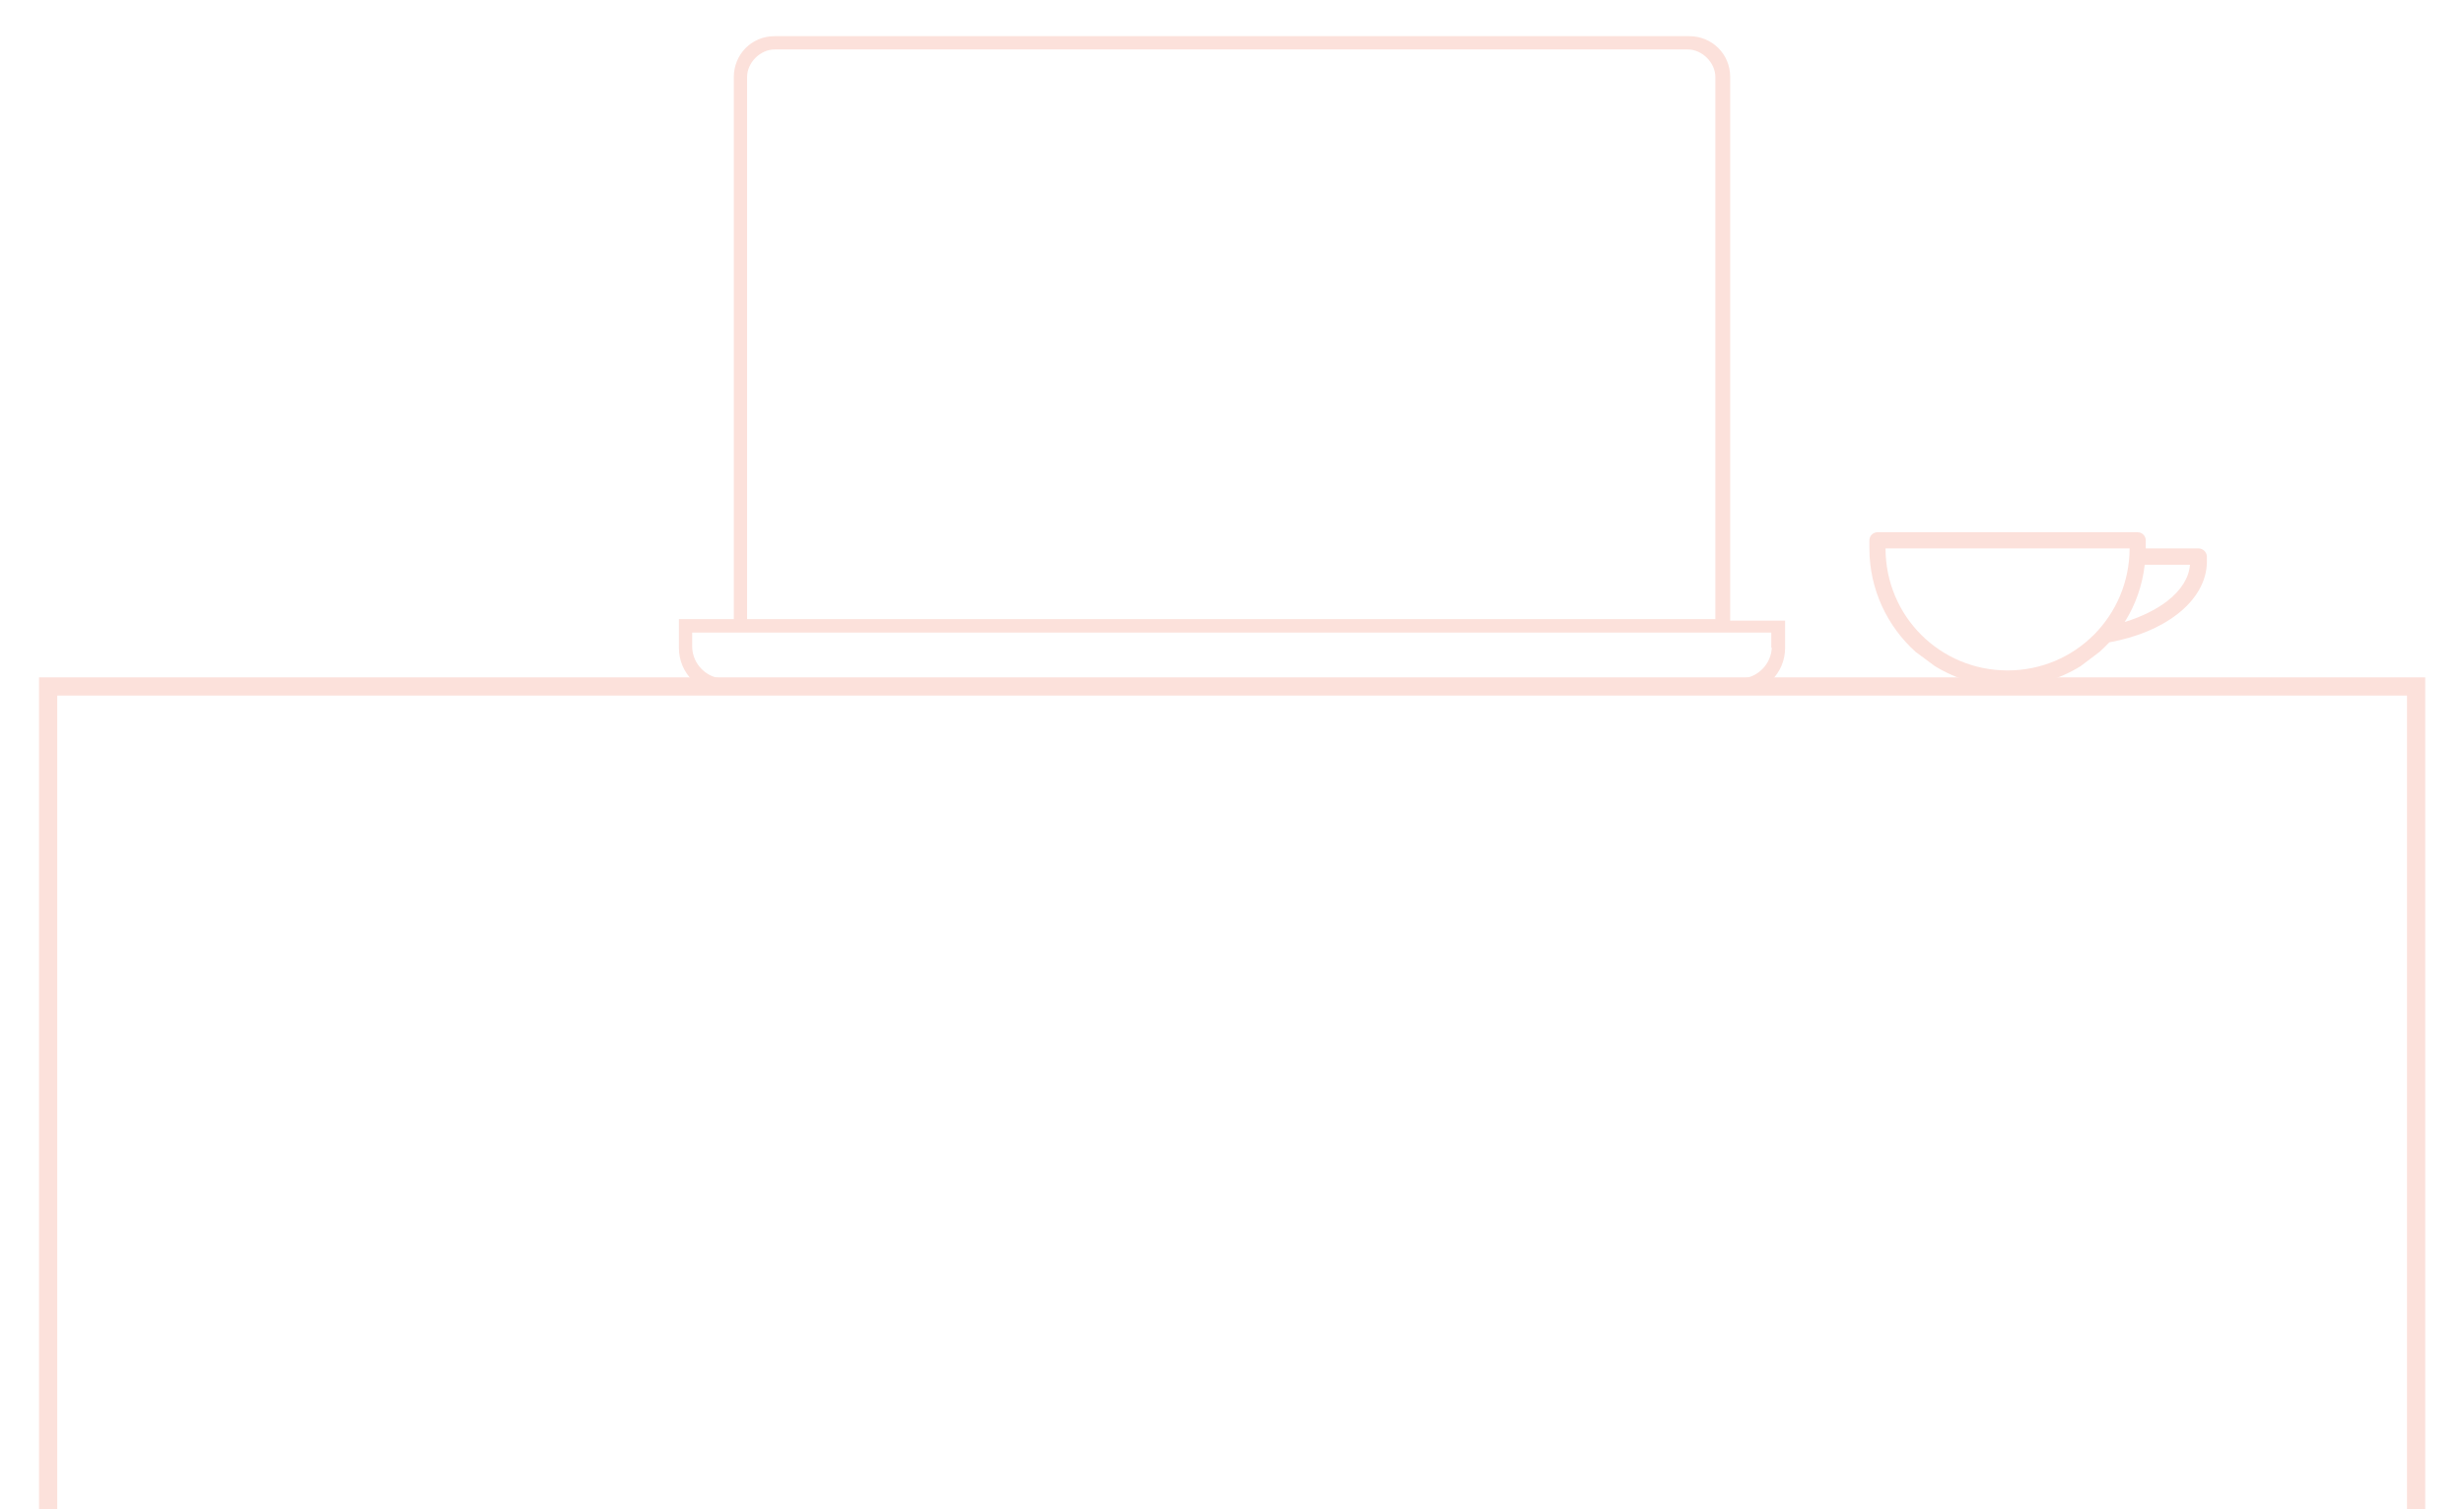 <?xml version="1.0" encoding="utf-8"?>
<!-- Generator: Adobe Illustrator 19.2.1, SVG Export Plug-In . SVG Version: 6.00 Build 0)  -->
<svg version="1.1" id="Layer_1" xmlns="http://www.w3.org/2000/svg" xmlns:xlink="http://www.w3.org/1999/xlink" x="0px" y="0px"
	 viewBox="0 0 946.9 579.9" style="enable-background:new 0 0 946.9 579.9;" xml:space="preserve">
<style type="text/css">
	.st0{fill:#E15D3E;}
	.st1{fill:#FCE1DB;}
	.st2{fill:none;stroke:#FCE1DB;stroke-width:7;stroke-miterlimit:10;}
	.st3{fill:none;}
	.st4{fill:#FCE1DB;stroke:#FCE1DB;stroke-miterlimit:10;}
</style>
<g>
	<polyline class="st2" points="18.5,579.9 18.5,263.8 928.5,263.8 928.5,579.9 	"/>
	<g transform="translate(0,-952.362)">
		<g>
			<g>
				<g>
					<path class="st1" d="M844.9,1163.1h-20.3v-3.1c0-1.7-1.4-3.1-3.1-3.1h-100c-0.1,0-0.2,0-0.3,0c-1.6,0.2-2.8,1.5-2.8,3.1v3.1
						c0,15.8,6.9,30,17.8,39.8l7.3,5.4c8.1,5,17.7,8,28,8c10.3,0,19.9-2.9,28-7.9l7.3-5.5c1.3-1.2,2.6-2.4,3.8-3.7
						c10.4-1.9,19.4-5.6,26.1-10.8c6.9-5.3,11.4-12.4,11.4-20.3v-1.9C848,1164.5,846.6,1163.1,844.9,1163.1z M771.5,1210
						c-26,0-46.9-20.9-46.9-46.9h93.8C818.3,1189.1,797.5,1210,771.5,1210z M832.8,1183.4c-4.2,3.2-9.8,6-16.3,8
						c4.1-6.5,6.8-14,7.7-22h17.4C841.2,1174.4,838.2,1179.2,832.8,1183.4z"/>
				</g>
				<path class="st1" d="M735.8,1203l0.3-0.2C736,1202.8,735.9,1202.9,735.8,1203z"/>
			</g>
		</g>
	</g>
	<g>
		<path class="st3" d="M528.7,238.4h131V29.6c0-5.8-5.3-11.1-11.1-11.1H297.7c-5.8,0-11.1,5.3-11.1,11.1v208.8h131H528.7z"/>
		<path class="st4" d="M664.4,239V29.6c0-8.8-7-15.2-15.2-15.2H297.7c-8.8,0-15.2,7-15.2,15.2v208.8h-21.1V249c0,9.4,7.6,17,17,17
			h390.1c9.4,0,17-7.6,17-17V239H664.4z M286.6,29.6c0-5.8,5.3-11.1,11.1-11.1h350.9c5.8,0,11.1,5.3,11.1,11.1v208.8h-131H417.6
			h-131V29.6z M681.4,248.4c0,7-5.8,12.9-12.9,12.9H278.4c-7,0-12.9-5.8-12.9-12.9v-5.8h140.8h7.1h119.9h5.8h142.1V248.4z"/>
	</g>
</g>
</svg>
